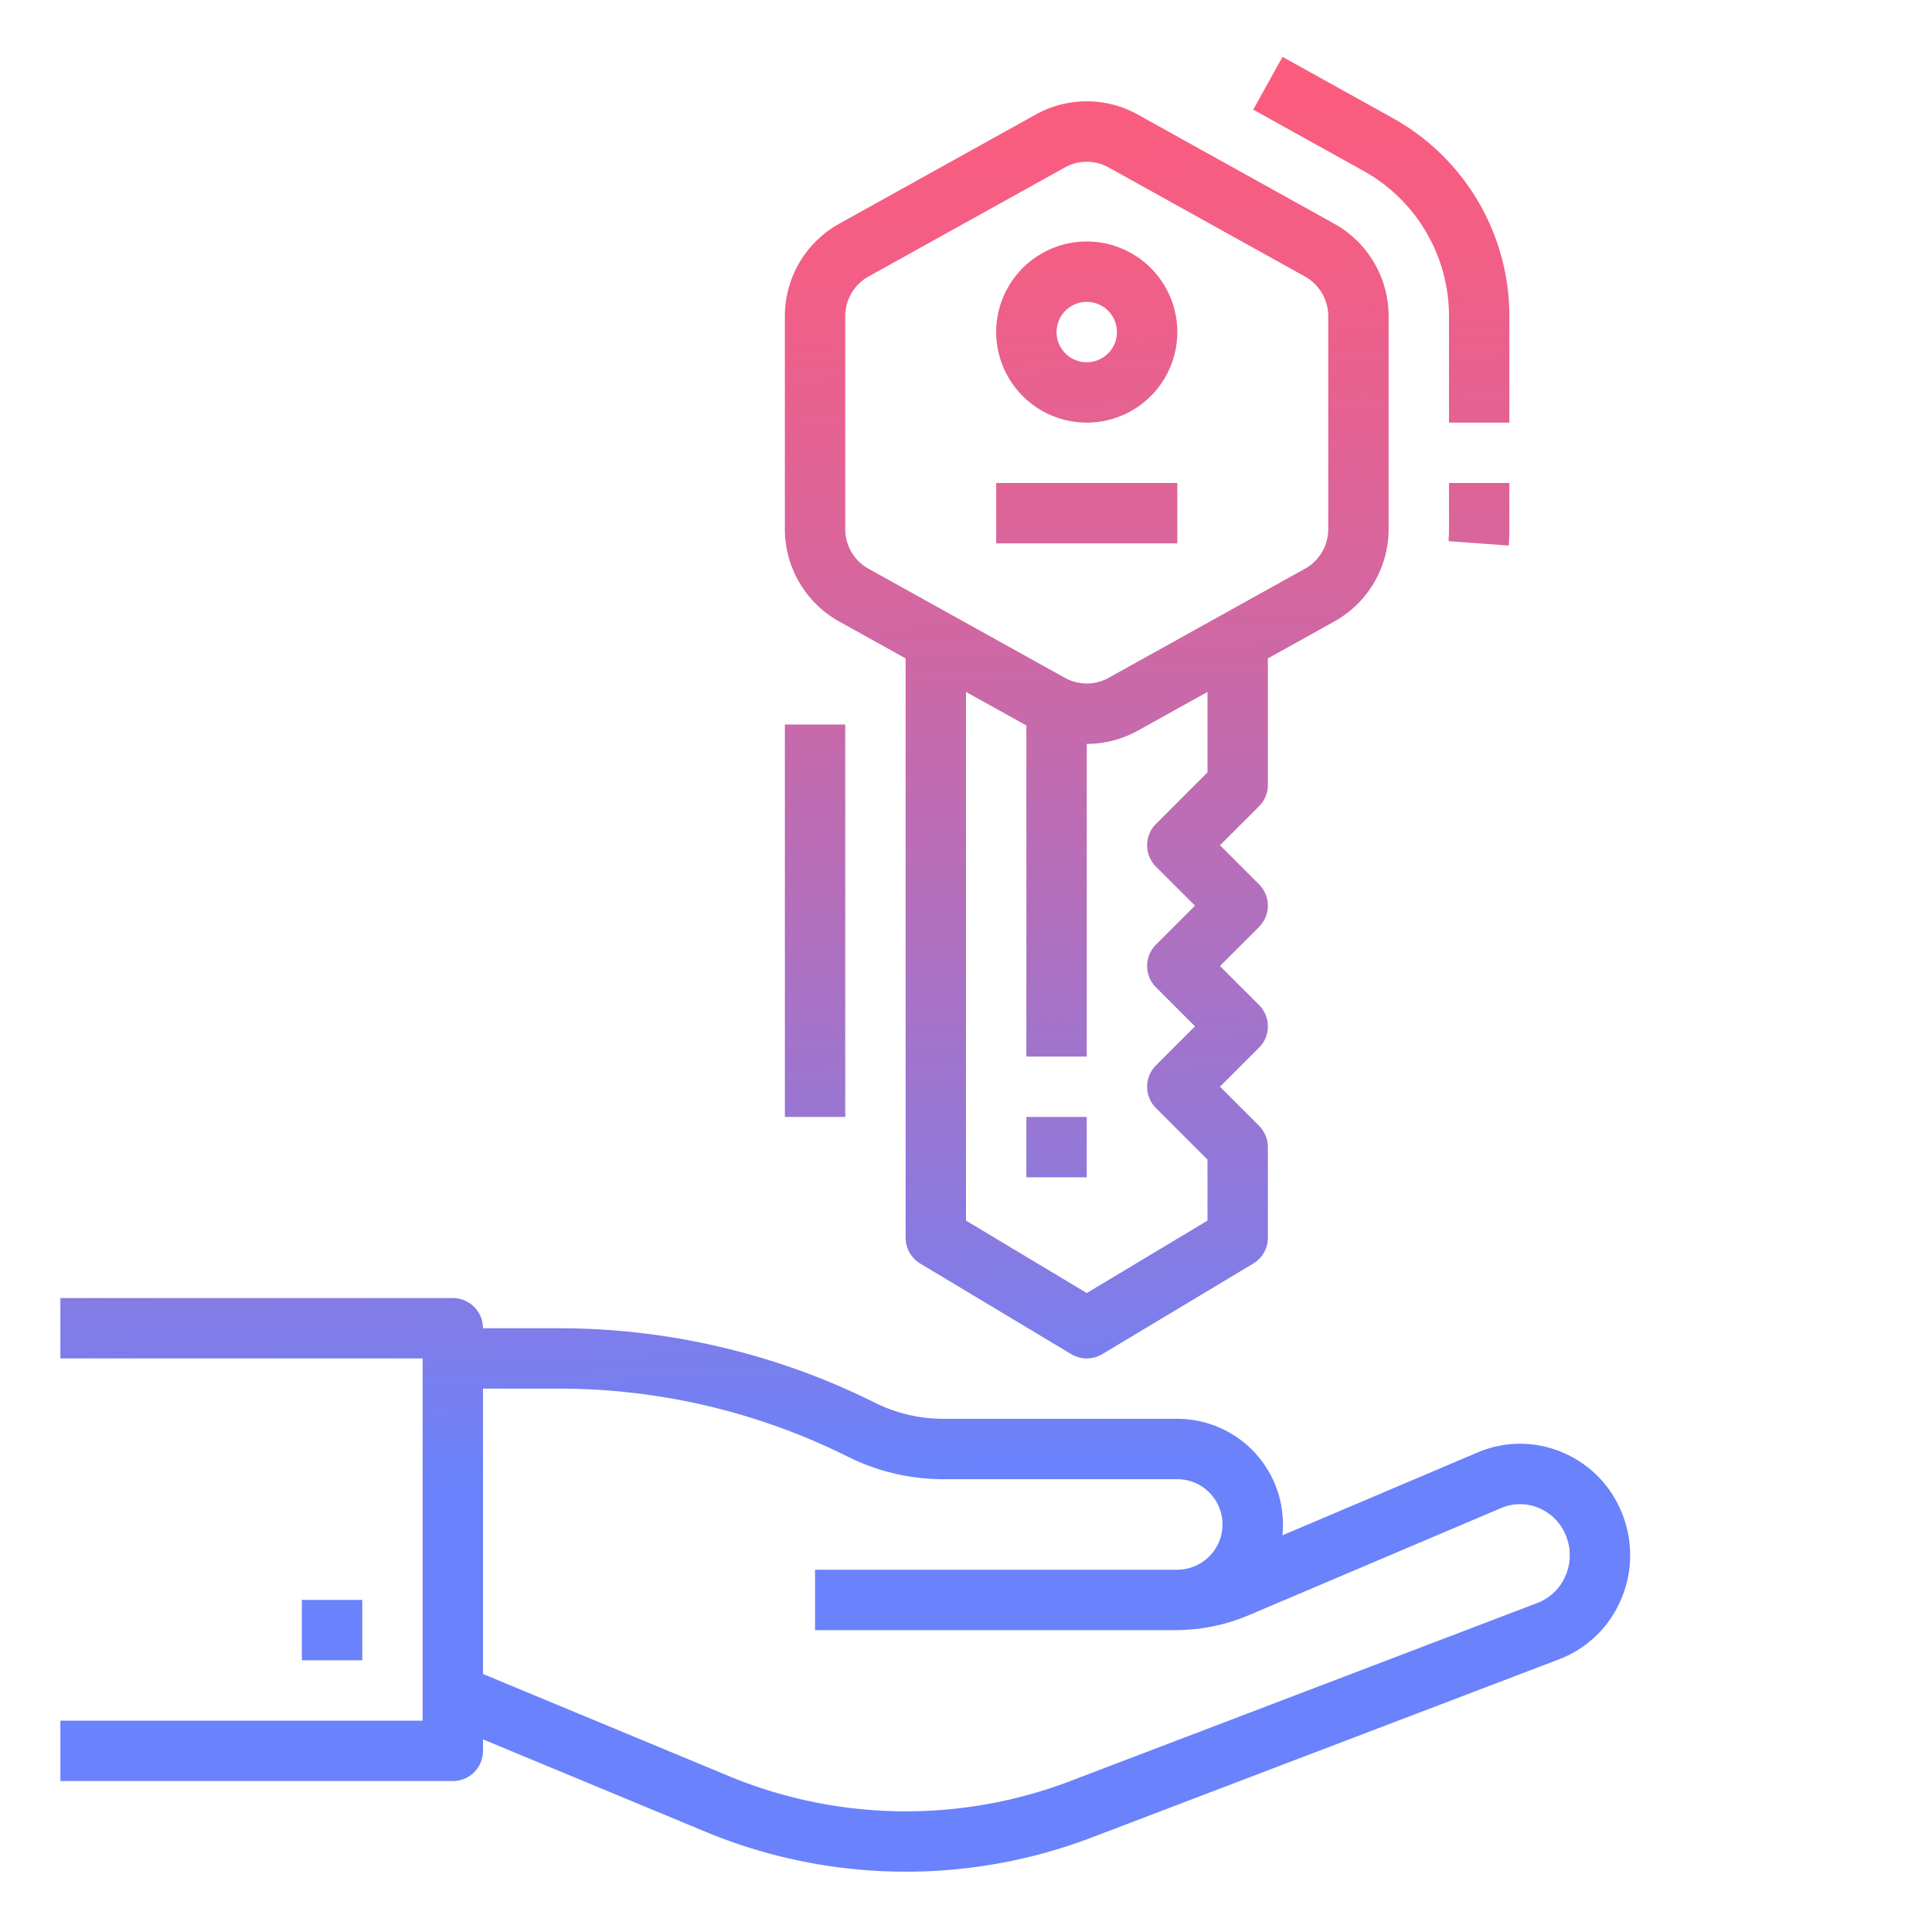 <svg height="512" viewBox="0 0 512 512" width="512" xmlns="http://www.w3.org/2000/svg" xmlns:xlink="http://www.w3.org/1999/xlink"><linearGradient id="New_Gradient_Swatch_2" gradientUnits="userSpaceOnUse" x1="387.672" x2="400.766" y1="16.146" y2="382.758"><stop offset="0" stop-color="#fc5c7d"/><stop offset=".129" stop-color="#f35e85"/><stop offset=".343" stop-color="#d9659b"/><stop offset=".616" stop-color="#b070bf"/><stop offset=".934" stop-color="#777ff0"/><stop offset="1" stop-color="#6a82fb"/></linearGradient><linearGradient id="New_Gradient_Swatch_2-2" x1="364.668" x2="377.761" xlink:href="#New_Gradient_Swatch_2" y1="16.968" y2="383.579"/><linearGradient id="New_Gradient_Swatch_2-3" x1="284.708" x2="297.801" xlink:href="#New_Gradient_Swatch_2" y1="19.823" y2="386.435"/><linearGradient id="New_Gradient_Swatch_2-4" x1="285.564" x2="298.657" xlink:href="#New_Gradient_Swatch_2" y1="19.793" y2="386.404"/><linearGradient id="New_Gradient_Swatch_2-5" x1="283.852" x2="296.945" xlink:href="#New_Gradient_Swatch_2" y1="19.854" y2="386.466"/><linearGradient id="New_Gradient_Swatch_2-6" x1="269.87" x2="282.963" xlink:href="#New_Gradient_Swatch_2" y1="20.353" y2="386.965"/><linearGradient id="New_Gradient_Swatch_2-7" x1="209.032" x2="222.126" xlink:href="#New_Gradient_Swatch_2" y1="22.526" y2="389.138"/><linearGradient id="New_Gradient_Swatch_2-8" x1="73.549" x2="86.642" xlink:href="#New_Gradient_Swatch_2" y1="27.365" y2="393.976"/><linearGradient id="New_Gradient_Swatch_2-9" x1="208.091" x2="221.185" xlink:href="#New_Gradient_Swatch_2" y1="22.56" y2="389.171"/><g id="GD001"><path d="m384 140.232c0 1.061-.039 2.133-.115 3.187l15.957 1.162c.105-1.439.158-2.9.158-4.349v-12.232h-16z" fill="url(#New_Gradient_Swatch_2)"/><path d="m384 83.769v28.231h16v-28.231a60.03 60.03 0 0 0 -30.862-52.45l-29.253-16.252-7.77 13.987 29.253 16.252a44.021 44.021 0 0 1 22.632 38.463z" fill="url(#New_Gradient_Swatch_2-2)"/><path d="m222.4 164.708 17.6 9.777v153.515a8 8 0 0 0 3.884 6.86l40 24a8 8 0 0 0 8.232 0l40-24a8 8 0 0 0 3.884-6.86v-24a8 8 0 0 0 -2.343-5.657l-10.344-10.343 10.344-10.343a8 8 0 0 0 0-11.314l-10.344-10.343 10.344-10.343a8 8 0 0 0 0-11.314l-10.344-10.343 10.344-10.343a8 8 0 0 0 2.343-5.657v-33.516l17.6-9.776a28.014 28.014 0 0 0 14.4-24.476v-56.463a28.015 28.015 0 0 0 -14.4-24.477l-52-28.892a27.832 27.832 0 0 0 -27.2 0l-52 28.889a28.015 28.015 0 0 0 -14.4 24.48v56.463a28.014 28.014 0 0 0 14.4 24.476zm97.6 39.979-13.657 13.656a8 8 0 0 0 0 11.314l10.344 10.343-10.344 10.343a8 8 0 0 0 0 11.314l10.344 10.343-10.344 10.343a8 8 0 0 0 0 11.314l13.657 13.656v16.158l-32 19.2-32-19.2v-140.1l16 8.889v87.74h16v-82.854a27.958 27.958 0 0 0 13.6-3.549l18.4-10.224zm-96-120.918a12.009 12.009 0 0 1 6.172-10.491l52-28.888a11.924 11.924 0 0 1 11.655 0l52 28.888a12.009 12.009 0 0 1 6.173 10.491v56.463a12.008 12.008 0 0 1 -6.172 10.49l-52 28.888a11.924 11.924 0 0 1 -11.655 0l-52-28.888a12.008 12.008 0 0 1 -6.173-10.49z" fill="url(#New_Gradient_Swatch_2-3)"/><path d="m288 112a24 24 0 1 0 -24-24 24.028 24.028 0 0 0 24 24zm0-32a8 8 0 1 1 -8 8 8.009 8.009 0 0 1 8-8z" fill="url(#New_Gradient_Swatch_2-4)"/><path d="m264 128h48v16h-48z" fill="url(#New_Gradient_Swatch_2-5)"/><path d="m272 296h16v16h-16z" fill="url(#New_Gradient_Swatch_2-6)"/><path d="m429.925 401.221a29.115 29.115 0 0 0 -15.912-16.341 28.645 28.645 0 0 0 -22.439.038l-51.721 21.961a28.013 28.013 0 0 0 -27.853-30.879h-62.056a40.647 40.647 0 0 1 -18.082-4.269 187.848 187.848 0 0 0 -83.584-19.731h-20.278a8 8 0 0 0 -8-8h-104v16h96v96h-96v16h104a8 8 0 0 0 8-8v-3.05l59.728 24.8a138.434 138.434 0 0 0 101.806 1.125l123.582-47.123a29.1 29.1 0 0 0 16.339-15.571 29.61 29.61 0 0 0 .47-22.96zm-15.107 16.5a13.214 13.214 0 0 1 -7.4 7.086l-123.585 47.122a122.436 122.436 0 0 1 -90.023-.975l-65.81-27.33v-75.624h20.278a171.761 171.761 0 0 1 76.428 18.042 56.734 56.734 0 0 0 25.238 5.958h62.056a11.993 11.993 0 0 1 .473 23.976c-.322.009-.643.024-.966.024h-95.507v16h95.507c.165 0 .328-.011.493-.012v.012c.558 0 1.111-.021 1.661-.053a49.43 49.43 0 0 0 17.283-3.9l66.877-28.4a12.766 12.766 0 0 1 9.995-.015 13.238 13.238 0 0 1 7.22 7.446 13.725 13.725 0 0 1 -.218 10.642z" fill="url(#New_Gradient_Swatch_2-7)"/><path d="m80 424h16v16h-16z" fill="url(#New_Gradient_Swatch_2-8)"/><path d="m208 192h16v104h-16z" fill="url(#New_Gradient_Swatch_2-9)"/></g></svg>